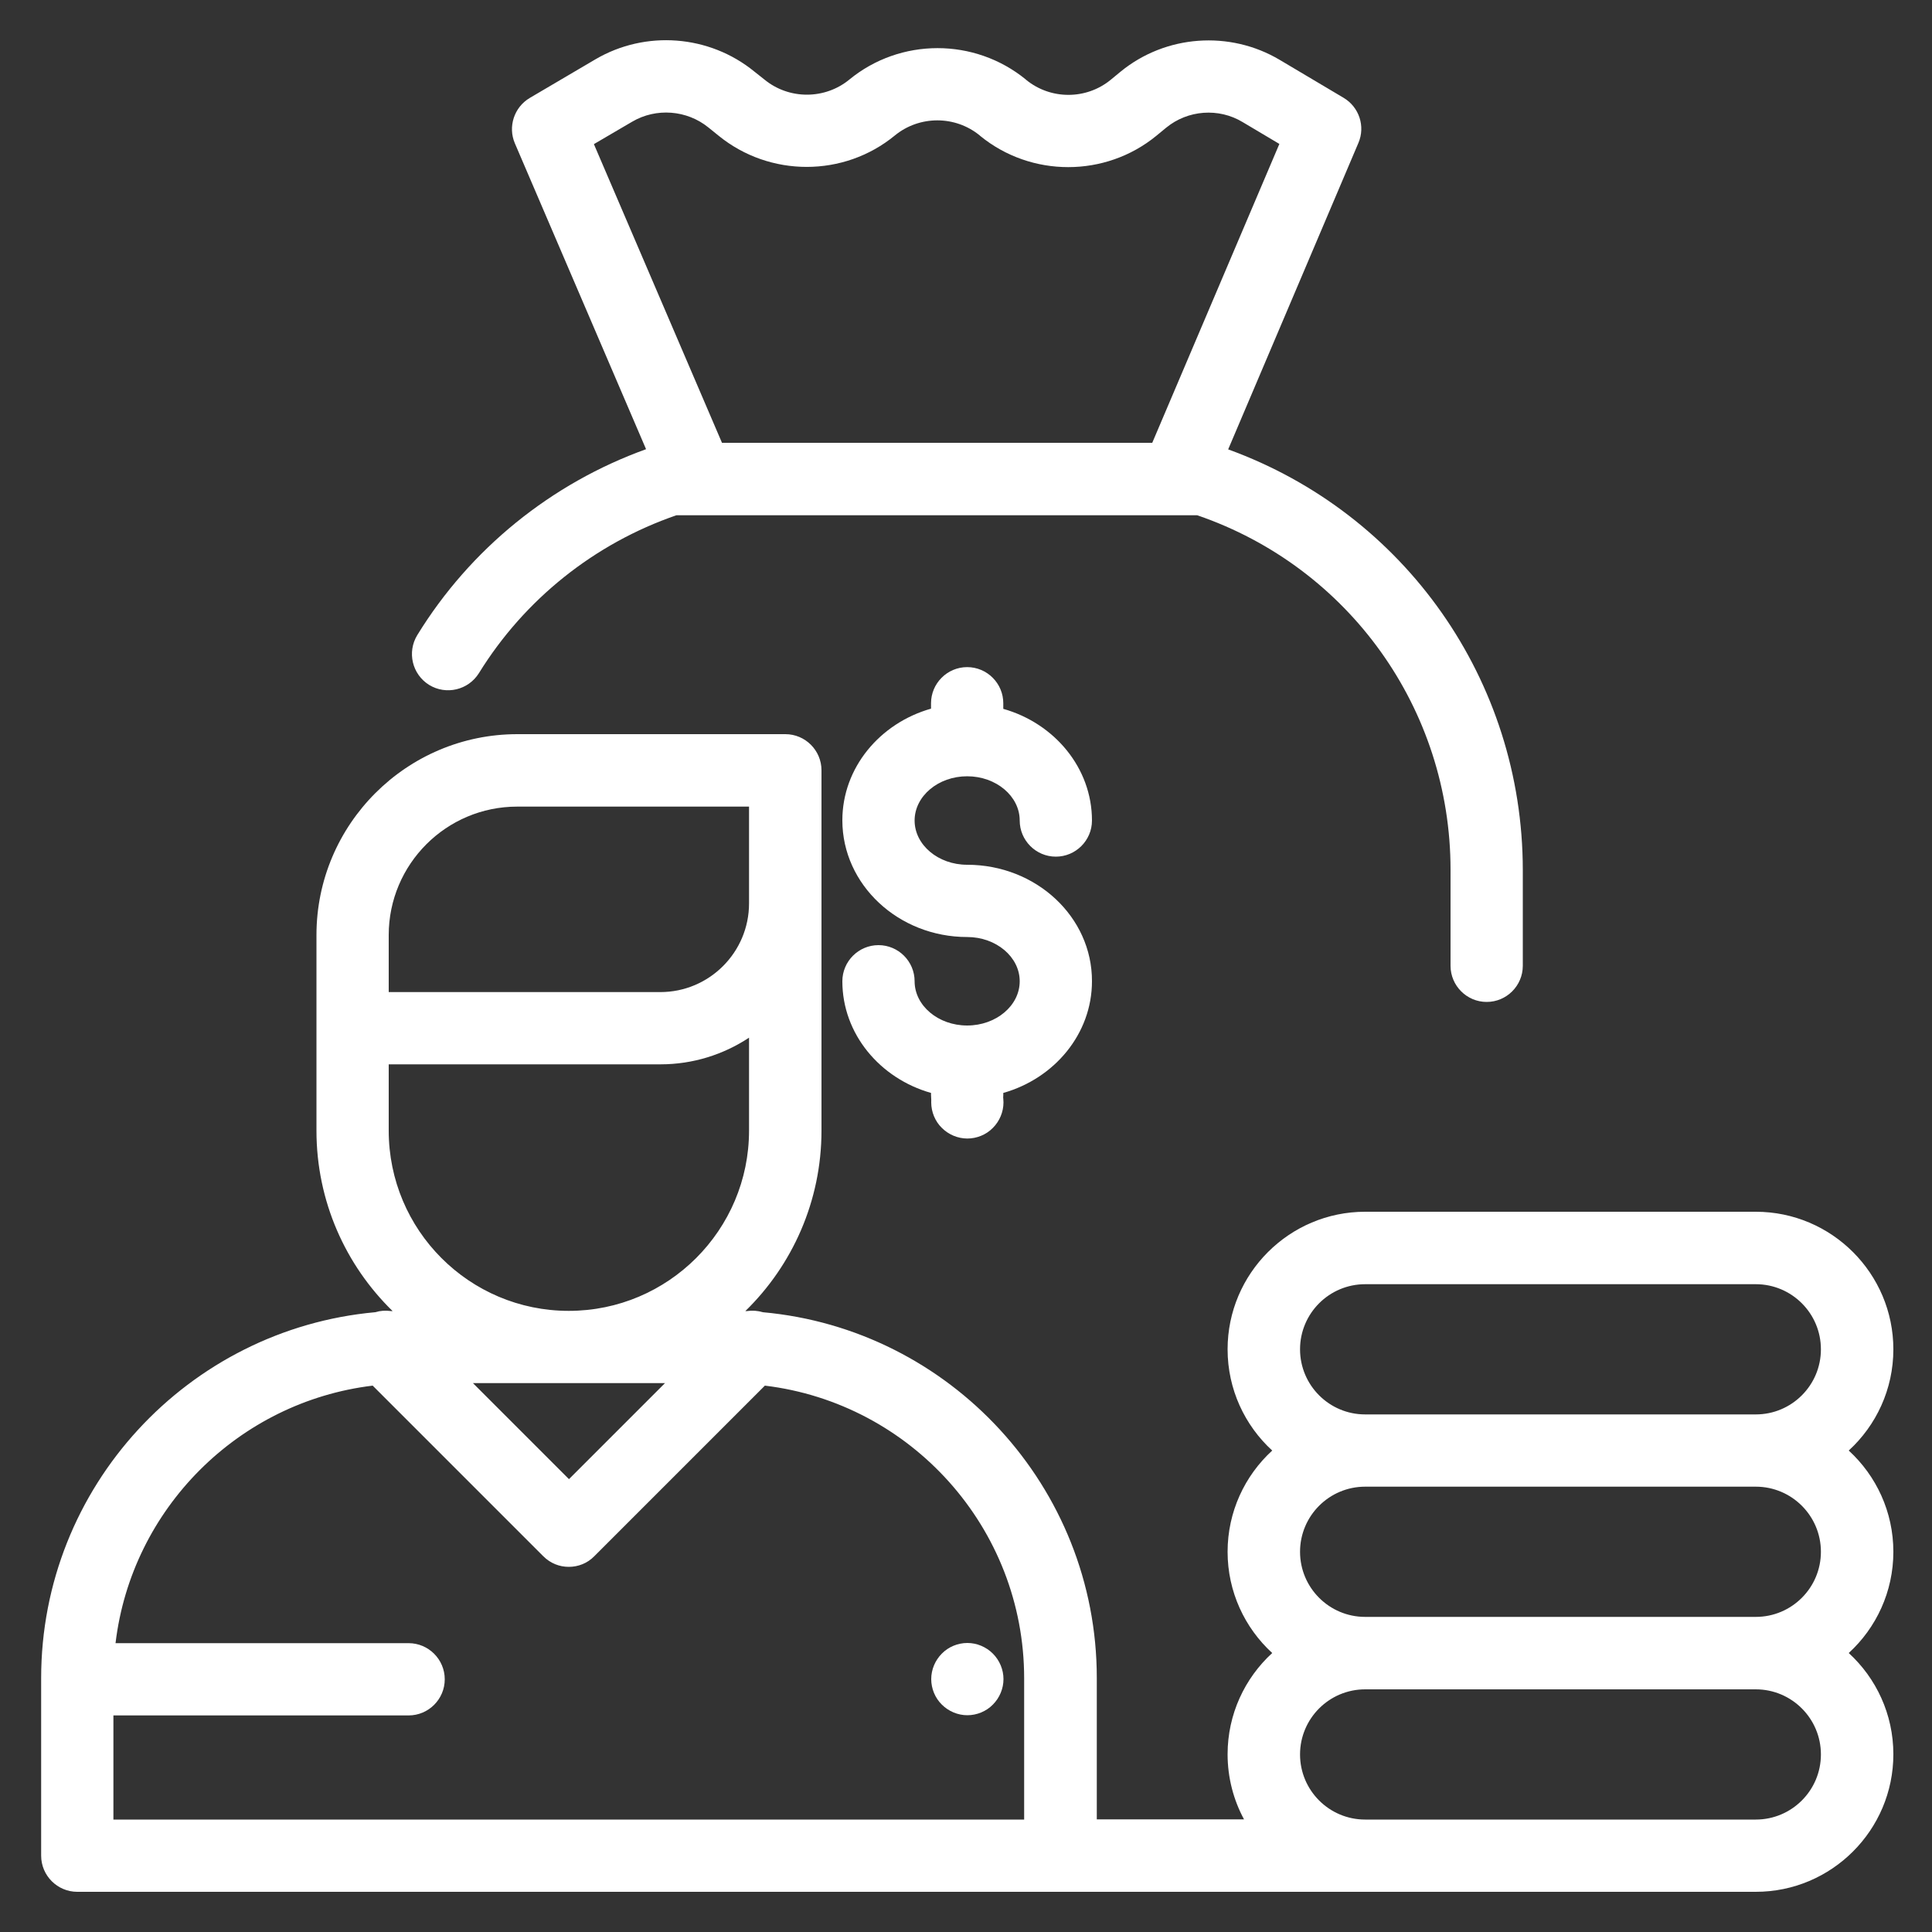 <?xml version="1.0" encoding="utf-8"?>
<!-- Generator: Adobe Illustrator 23.0.1, SVG Export Plug-In . SVG Version: 6.00 Build 0)  -->
<svg version="1.1" id="Layer_1" xmlns="http://www.w3.org/2000/svg" xmlns:xlink="http://www.w3.org/1999/xlink" x="0px" y="0px"
	 viewBox="0 0 100 100" style="enable-background:new 0 0 100 100;" xml:space="preserve">
<rect x="0" y="0" width="100" height="100" fill="#333333" stroke="none"/>
<style type="text/css">
	.st0{fill:#FFFFFF;}
</style>
<g>
	<g>
		<path class="st0" d="M63.57,23.26l6.74-15.86c0.37-0.86,0.04-1.86-0.77-2.34L66.24,3.1c-2.59-1.54-5.91-1.3-8.24,0.61l-0.51,0.42
			c-1.27,1.04-3.11,1.04-4.38,0l-0.02-0.02c-2.65-2.16-6.49-2.16-9.13,0.01c-1.27,1.04-3.12,1.04-4.39,0L39.04,3.7
			c-2.33-1.9-5.63-2.15-8.22-0.63l-3.4,2c-0.81,0.48-1.14,1.49-0.77,2.35l6.79,15.83c-4.91,1.77-9.1,5.16-11.84,9.62
			c-0.54,0.88-0.27,2.03,0.61,2.58c0.88,0.54,2.03,0.27,2.58-0.61c2.36-3.82,5.98-6.71,10.22-8.17h26.96
			c7.85,2.69,13.11,10.03,13.11,18.35v4.97c0,1.03,0.84,1.87,1.87,1.87s1.87-0.84,1.87-1.87v-4.97
			C78.81,35.23,72.72,26.58,63.57,23.26z M59.64,22.92H37.37L30.74,7.46l1.98-1.16c1.24-0.73,2.83-0.61,3.95,0.3l0.52,0.42
			c2.65,2.16,6.49,2.16,9.13-0.01c1.27-1.04,3.12-1.04,4.39,0l0.02,0.02c2.64,2.16,6.48,2.16,9.12,0l0.51-0.42
			c1.12-0.92,2.72-1.04,3.96-0.29l1.9,1.13L59.64,22.92z"/>
	</g>
</g>
<g>
	<g>
		<path class="st0" d="M51.39,55.74c-0.35-0.35-0.83-0.55-1.32-0.55s-0.98,0.2-1.32,0.55c-0.35,0.35-0.55,0.83-0.55,1.32
			c0,0.49,0.2,0.98,0.55,1.32c0.35,0.35,0.83,0.55,1.32,0.55s0.98-0.2,1.32-0.55c0.35-0.35,0.55-0.83,0.55-1.32
			C51.94,56.57,51.74,56.08,51.39,55.74z"/>
	</g>
</g>
<g>
	<g>
		<path class="st0" d="M51.39,85.59c-0.35-0.35-0.83-0.55-1.32-0.55s-0.98,0.2-1.32,0.55c-0.35,0.35-0.55,0.83-0.55,1.32
			s0.2,0.98,0.55,1.32c0.35,0.35,0.83,0.55,1.32,0.55s0.98-0.2,1.32-0.55c0.35-0.35,0.55-0.83,0.55-1.32S51.74,85.94,51.39,85.59z"
			/>
	</g>
</g>
<g>
	<g>
		<path class="st0" d="M98,80.32c0-2.07-0.89-3.94-2.31-5.24c1.42-1.3,2.31-3.17,2.31-5.24c0-3.92-3.19-7.12-7.12-7.12H70.66
			c-3.92,0-7.12,3.19-7.12,7.12c0,2.07,0.89,3.94,2.31,5.24c-1.42,1.3-2.31,3.17-2.31,5.24s0.89,3.94,2.31,5.24
			c-1.42,1.3-2.31,3.17-2.31,5.24c0,1.22,0.31,2.37,0.85,3.37h-7.62v-7.32c0-9.9-7.61-18.06-17.29-18.93
			c-0.26-0.08-0.54-0.1-0.81-0.06c-0.03,0-0.06,0-0.09,0c2.43-2.37,3.94-5.69,3.94-9.34V39.87c0-1.03-0.84-1.87-1.87-1.87H26.78
			c-5.73,0-10.4,4.66-10.4,10.4v10.12c0,3.66,1.51,6.97,3.94,9.34c-0.03,0-0.06,0-0.09,0c-0.27-0.04-0.55-0.02-0.81,0.06
			C9.74,68.8,2.13,76.95,2.13,86.86v9.19c0,1.03,0.84,1.87,1.87,1.87h28.84H54.9h15.76h19.1h1.12c3.92,0,7.12-3.19,7.12-7.12
			c0-2.07-0.89-3.94-2.31-5.24C97.11,84.26,98,82.39,98,80.32z M20.12,51.02V48.4c0-3.67,2.98-6.65,6.65-6.65h12v5.01
			c0,2.53-2.06,4.59-4.59,4.59H20.12V51.02z M20.12,58.52v-3.43h14.06c1.7,0,3.27-0.51,4.59-1.38v4.81c0,5.14-4.18,9.33-9.33,9.33
			S20.12,63.67,20.12,58.52z M34.42,71.59l-4.97,4.97l-4.97-4.97H34.42z M53.03,94.18H32.84v0H5.87v-5.39h15.28
			c1.03,0,1.87-0.84,1.87-1.87c0-1.03-0.84-1.87-1.87-1.87H5.98c0.83-6.96,6.36-12.49,13.31-13.33l8.83,8.83
			c0.37,0.37,0.84,0.55,1.32,0.55s0.96-0.18,1.32-0.55l8.83-8.83c7.55,0.91,13.42,7.35,13.42,15.15V94.18z M90.88,94.18h-1.12h-19.1
			c-1.86,0-3.37-1.51-3.37-3.37s1.51-3.37,3.37-3.37h20.22c1.86,0,3.37,1.51,3.37,3.37S92.74,94.18,90.88,94.18z M90.88,83.69H70.66
			c-1.86,0-3.37-1.51-3.37-3.37s1.51-3.37,3.37-3.37h20.22c1.86,0,3.37,1.51,3.37,3.37S92.74,83.69,90.88,83.69z M90.88,73.21H70.66
			c-1.86,0-3.37-1.51-3.37-3.37s1.51-3.37,3.37-3.37h20.22c1.86,0,3.37,1.51,3.37,3.37S92.74,73.21,90.88,73.21z"/>
	</g>
</g>
<g>
	<g>
		<path class="st0" d="M50.06,44.76c-1.5,0-2.72-1.03-2.72-2.29c0-1.26,1.22-2.29,2.72-2.29s2.72,1.03,2.72,2.29
			c0,1.03,0.84,1.87,1.87,1.87s1.87-0.84,1.87-1.87c0-2.72-1.94-5.03-4.59-5.78V36.4c0-1.03-0.84-1.87-1.87-1.87
			s-1.87,0.84-1.87,1.87v0.28c-2.65,0.75-4.59,3.06-4.59,5.78c0,3.33,2.9,6.04,6.46,6.04c1.5,0,2.72,1.03,2.72,2.29
			c0,1.26-1.22,2.29-2.72,2.29s-2.72-1.03-2.72-2.29c0-1.03-0.84-1.87-1.87-1.87s-1.87,0.84-1.87,1.87c0,2.72,1.94,5.03,4.59,5.78
			v0.12c0,1.03,0.84,1.87,1.87,1.87s1.87-0.84,1.87-1.87v-0.12c2.65-0.75,4.59-3.06,4.59-5.78C56.53,47.46,53.63,44.76,50.06,44.76z
			"/>
	</g>
</g>
</svg>
